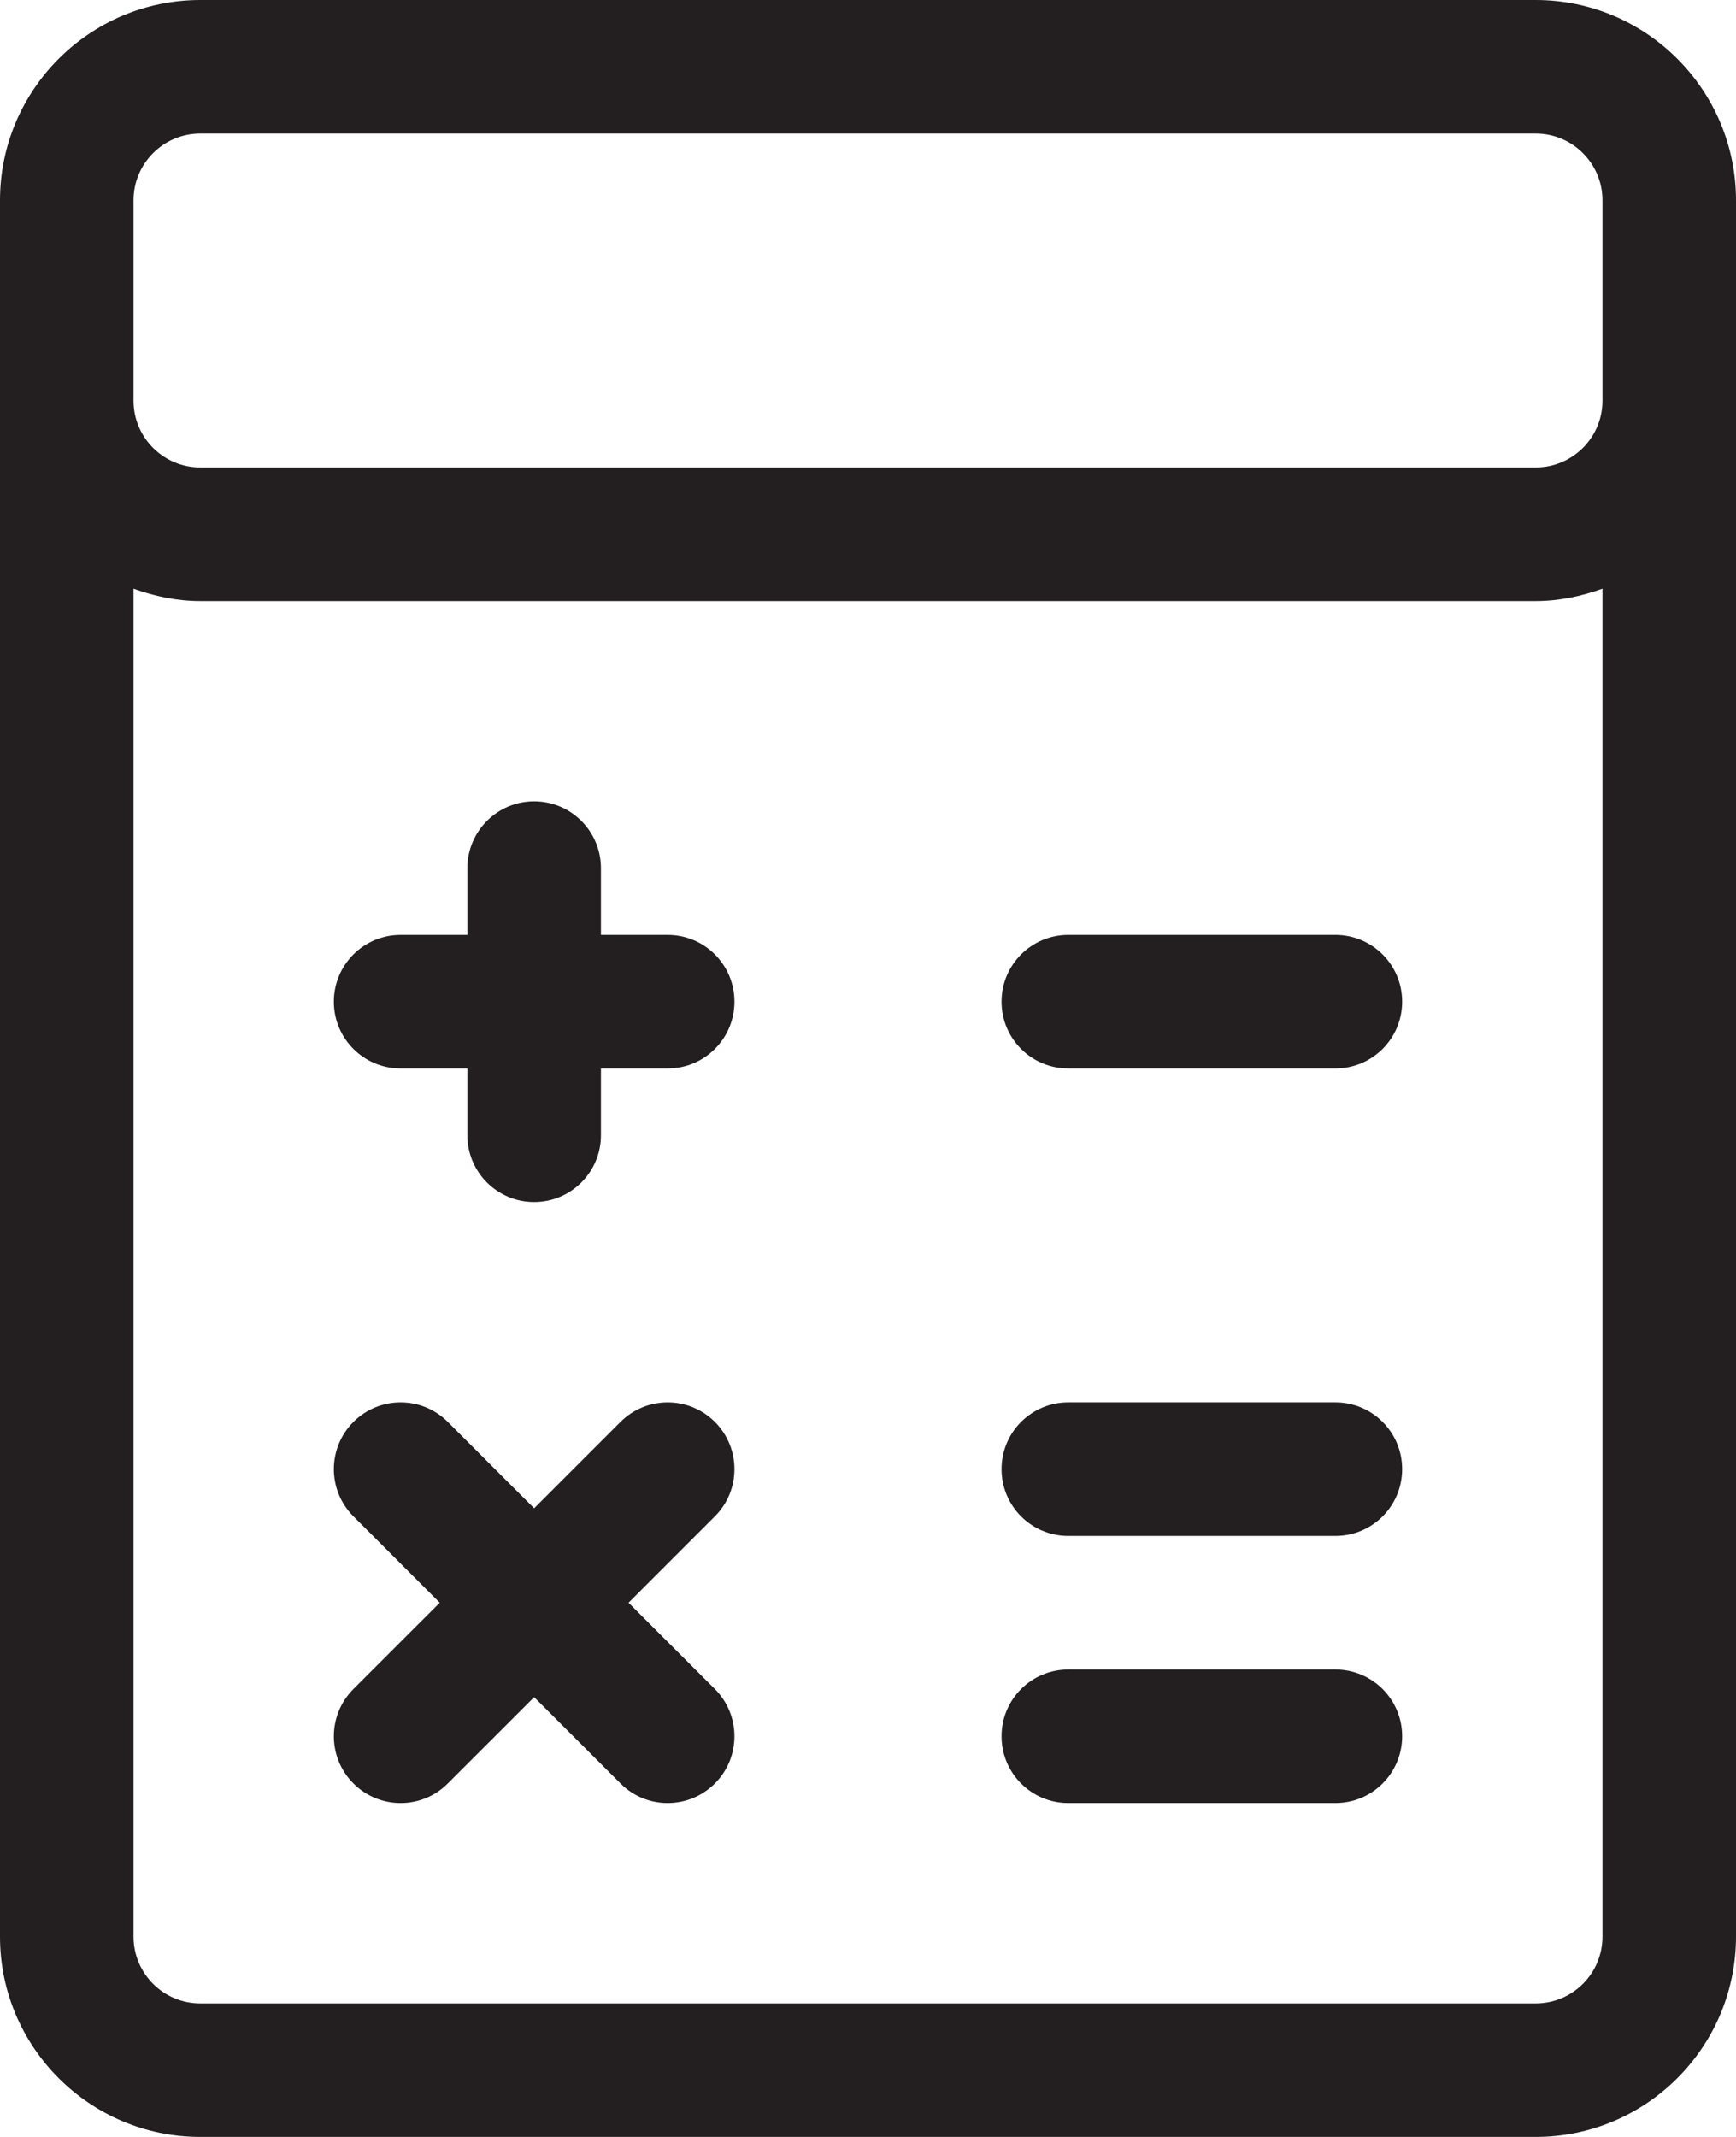 <?xml version="1.0" encoding="iso-8859-1"?>
<!-- Generator: Adobe Illustrator 16.0.0, SVG Export Plug-In . SVG Version: 6.00 Build 0)  -->
<!DOCTYPE svg PUBLIC "-//W3C//DTD SVG 1.1//EN" "http://www.w3.org/Graphics/SVG/1.1/DTD/svg11.dtd">
<svg version="1.1" xmlns="http://www.w3.org/2000/svg" xmlns:xlink="http://www.w3.org/1999/xlink" x="0px" y="0px"
	 width="51.994px" height="63.992px" viewBox="0 0 51.994 63.992" style="enable-background:new 0 0 51.994 63.992;"
	 xml:space="preserve">
<g id="Layer_27">
	<g>
		<path style="fill:#231F20;" d="M45.994,0H5.999C2.691,0,0,2.691,0,5.999v6v45.994c0,3.309,2.691,5.999,5.999,5.999h39.995
			c3.309,0,6-2.69,6-5.999V11.999v-6C51.994,2.691,49.303,0,45.994,0z M3.999,5.999c0-1.103,0.896-2,2-2h39.995
			c1.104,0,2.001,0.897,2.001,2v6c0,1.103-0.896,2-2.001,2H5.999c-1.104,0-2-0.897-2-2V5.999z M45.994,59.994H5.999
			c-1.104,0-2-0.896-2-2.001V17.628c0.629,0.226,1.295,0.37,2,0.37h39.995c0.705,0,1.37-0.145,2.001-0.37v40.365
			C47.995,59.098,47.099,59.994,45.994,59.994z"/>
		<path style="fill:#231F20;" d="M19.997,27.996h-1.999v-1.999c0-1.104-0.896-2-2-2s-2,0.896-2,2v1.999h-1.999c-1.105,0-2,0.896-2,2
			c0,1.105,0.895,2,2,2h1.999v2.001c0,1.104,0.896,1.999,2,1.999s2-0.896,2-1.999v-2.001h1.999c1.105,0,2-0.895,2-2
			C21.997,28.892,21.103,27.996,19.997,27.996z"/>
		<path style="fill:#231F20;" d="M39.995,27.996h-7.999c-1.105,0-1.999,0.896-1.999,2c0,1.105,0.894,2,1.999,2h7.999
			c1.105,0,2-0.895,2-2C41.995,28.892,41.101,27.996,39.995,27.996z"/>
		<path style="fill:#231F20;" d="M39.995,41.995h-7.999c-1.105,0-1.999,0.895-1.999,1.999c0,1.107,0.894,2.001,1.999,2.001h7.999
			c1.105,0,2-0.894,2-2.001C41.995,42.89,41.101,41.995,39.995,41.995z"/>
		<path style="fill:#231F20;" d="M39.995,49.995h-7.999c-1.105,0-1.999,0.894-1.999,1.999s0.894,2,1.999,2h7.999
			c1.105,0,2-0.895,2-2S41.101,49.995,39.995,49.995z"/>
		<path style="fill:#231F20;" d="M21.411,42.581c-0.781-0.781-2.047-0.781-2.827,0l-2.586,2.586l-2.586-2.586
			c-0.78-0.781-2.046-0.781-2.827,0c-0.781,0.782-0.781,2.046,0,2.827l2.586,2.587l-2.586,2.585c-0.781,0.782-0.781,2.047,0,2.827
			c0.391,0.392,0.902,0.587,1.414,0.587s1.023-0.195,1.413-0.587l2.586-2.584l2.586,2.584c0.39,0.392,0.901,0.587,1.413,0.587
			s1.023-0.195,1.414-0.587c0.781-0.78,0.781-2.045,0-2.827l-2.586-2.585l2.586-2.587C22.192,44.627,22.192,43.363,21.411,42.581z"
			/>
	</g>
</g>
<g id="Layer_1">
</g>
</svg>
